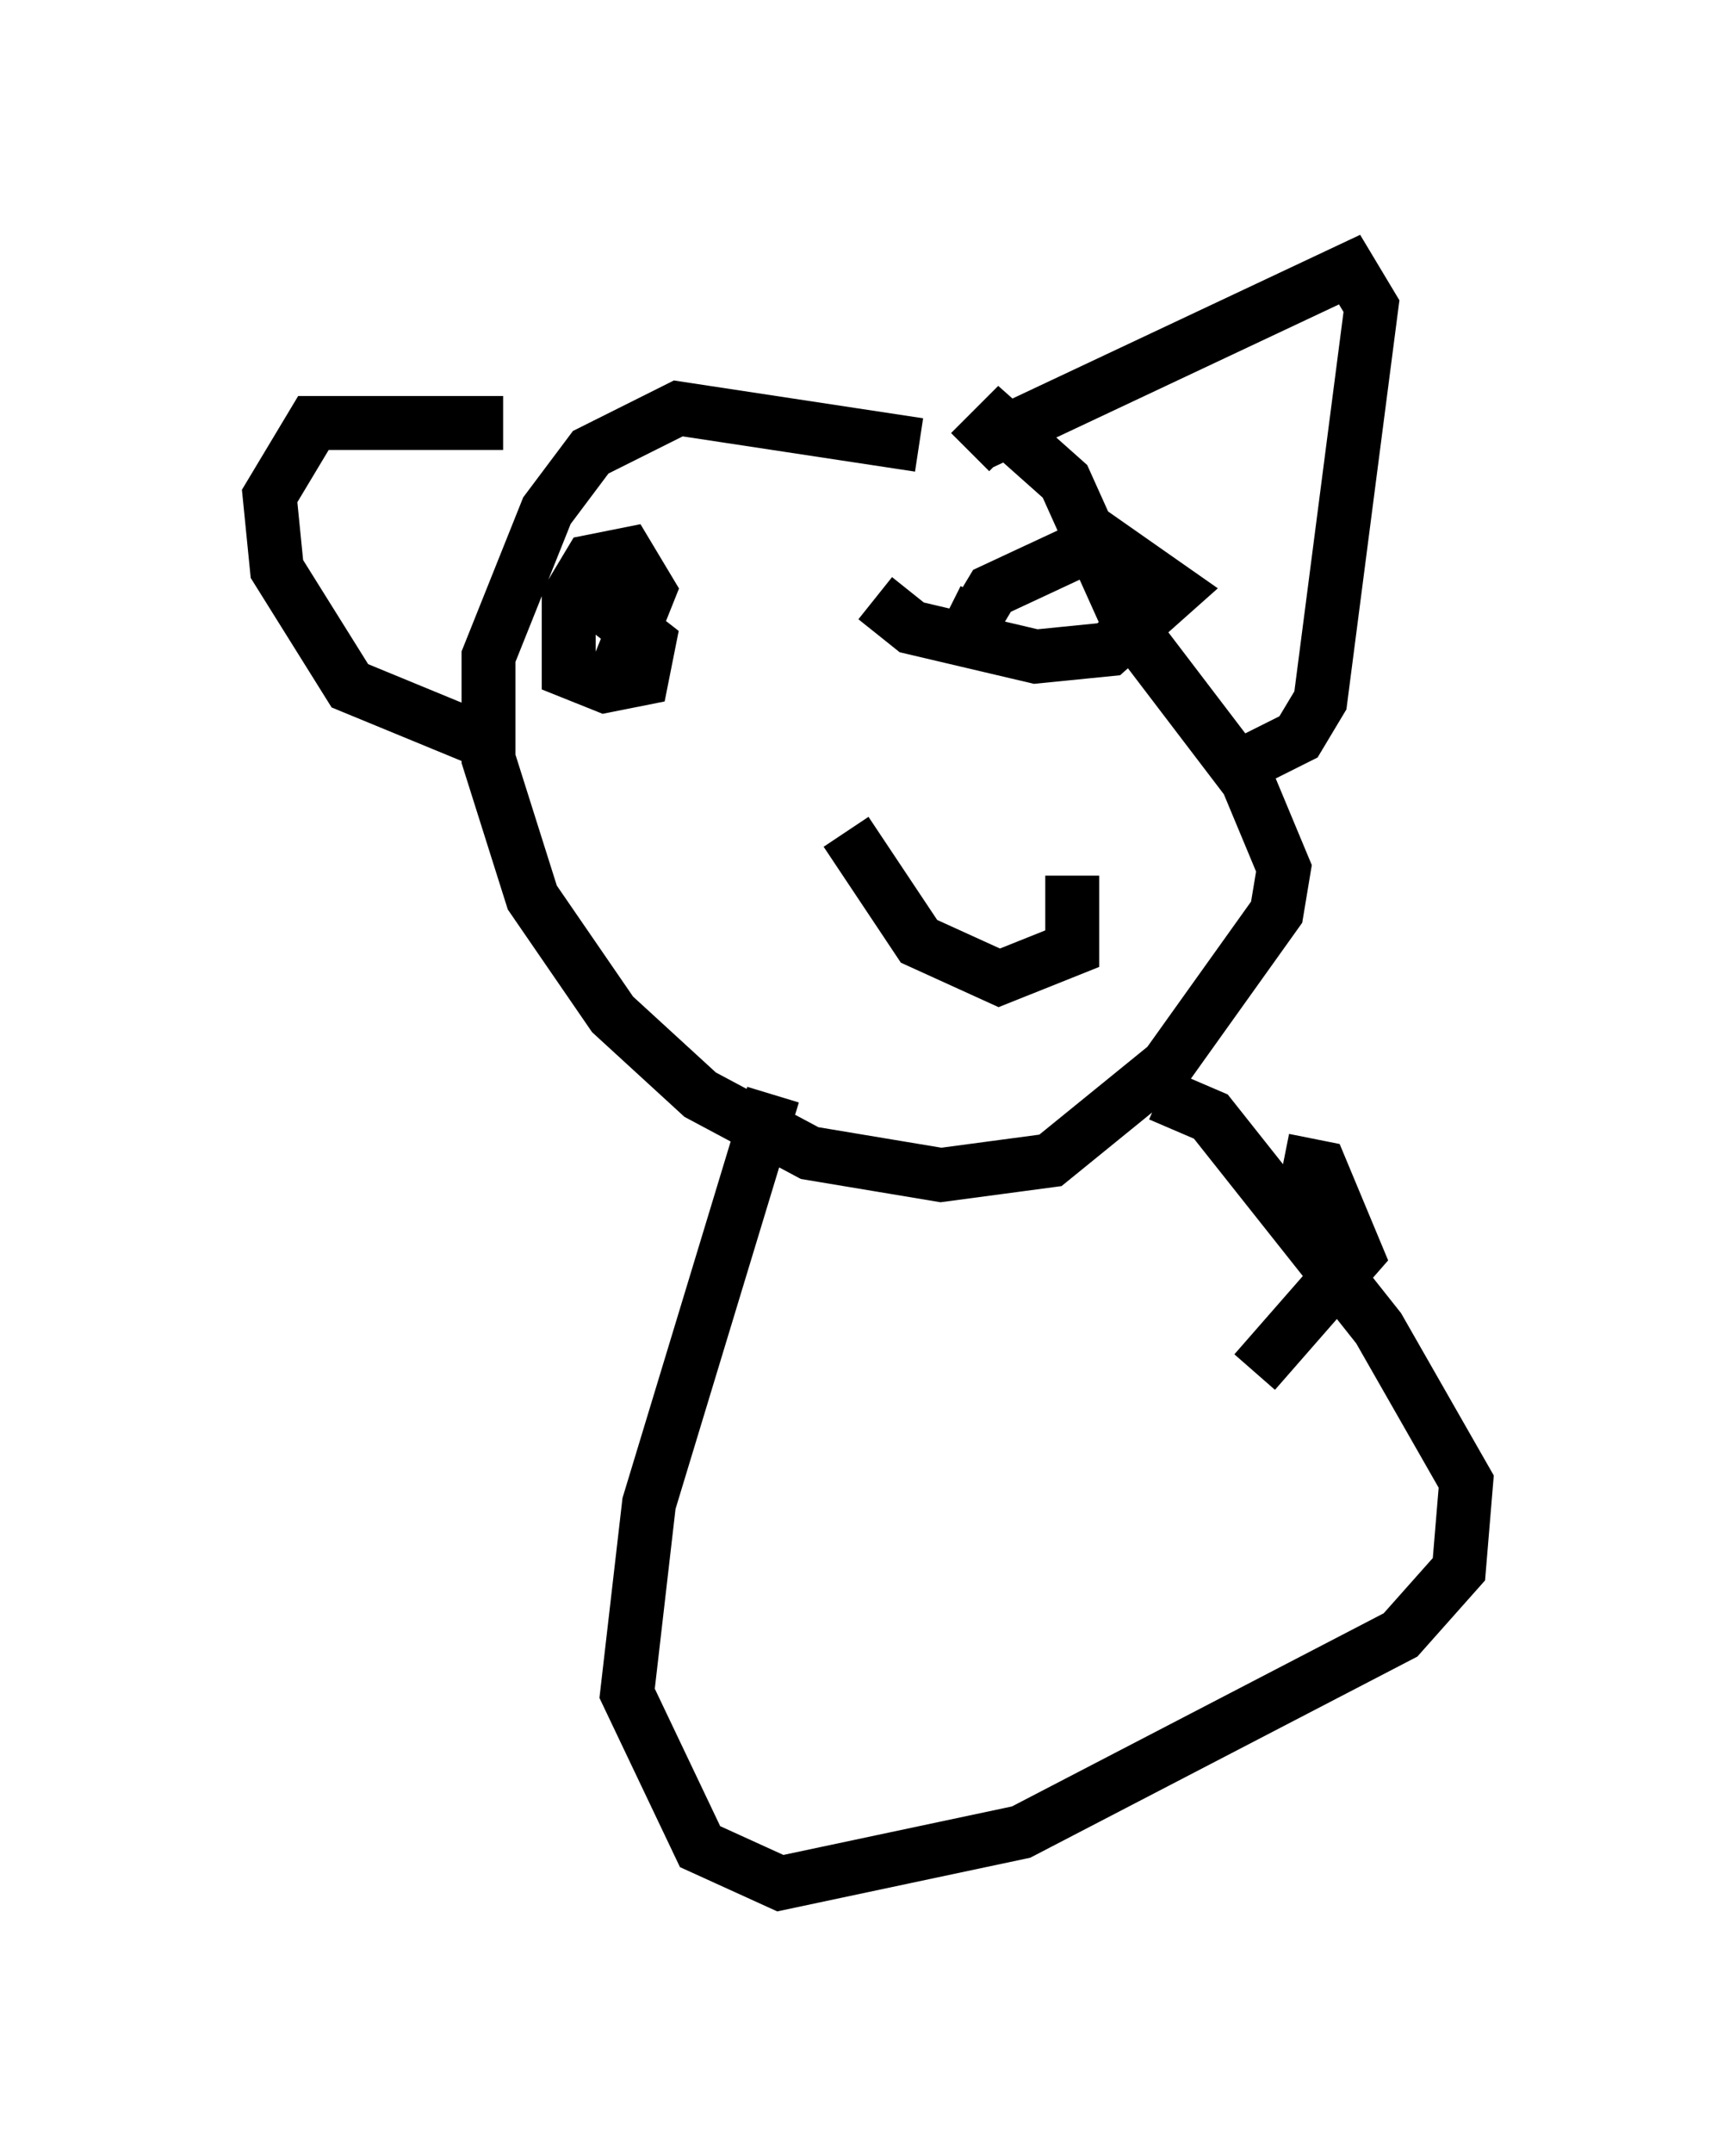 <?xml version="1.0" encoding="utf-8" ?>
<svg baseProfile="full" height="39.905" version="1.1" width="32.192" xmlns="http://www.w3.org/2000/svg" xmlns:ev="http://www.w3.org/2001/xml-events" xmlns:xlink="http://www.w3.org/1999/xlink"><defs /><rect fill="white" height="39.905" width="32.192" x="0" y="0" /><path d="M18.667, 8.924 m-1.624, -0.677 l-4.465, -0.677 -1.624, 0.812 l-0.812, 1.083 -1.083, 2.706 l0.0, 1.894 0.812, 2.571 l1.488, 2.165 1.624, 1.488 l2.03, 1.083 2.436, 0.406 l2.03, -0.271 2.165, -1.759 l2.03, -2.842 0.135, -0.812 l-0.677, -1.624 -2.165, -2.842 l-1.218, -2.706 -1.218, -1.083 l-0.541, 0.541 m0.135, -0.135 l6.901, -3.248 0.406, 0.677 l-0.947, 7.307 -0.406, 0.677 l-1.353, 0.677 m-13.396, -6.495 l-3.518, 0.0 -0.812, 1.353 l0.135, 1.353 1.353, 2.165 l2.3, 0.947 m2.3, -1.624 l0.0, 0.0 m0.406, 0.271 l0.541, -1.353 -0.406, -0.677 l-0.677, 0.135 -0.406, 0.677 l0.0, 1.353 0.677, 0.271 l0.677, -0.135 0.135, -0.677 l-1.218, -0.947 m5.413, 0.135 l0.677, 0.541 2.3, 0.541 l1.353, -0.135 1.218, -1.083 l-1.353, -0.947 -2.03, 0.947 l-0.406, 0.677 0.271, -0.541 m-2.571, 4.33 l1.353, 2.03 1.488, 0.677 l1.353, -0.541 0.0, -1.353 m-5.548, 4.059 l-2.3, 7.578 -0.406, 3.518 l1.353, 2.842 1.488, 0.677 l4.465, -0.947 7.036, -3.654 l1.083, -1.218 0.135, -1.624 l-1.624, -2.842 -3.112, -3.924 l-0.947, -0.406 m2.3, 1.218 l0.677, 0.135 0.677, 1.624 l-1.894, 2.165 " fill="none" stroke="black" stroke-width="1" /></svg>